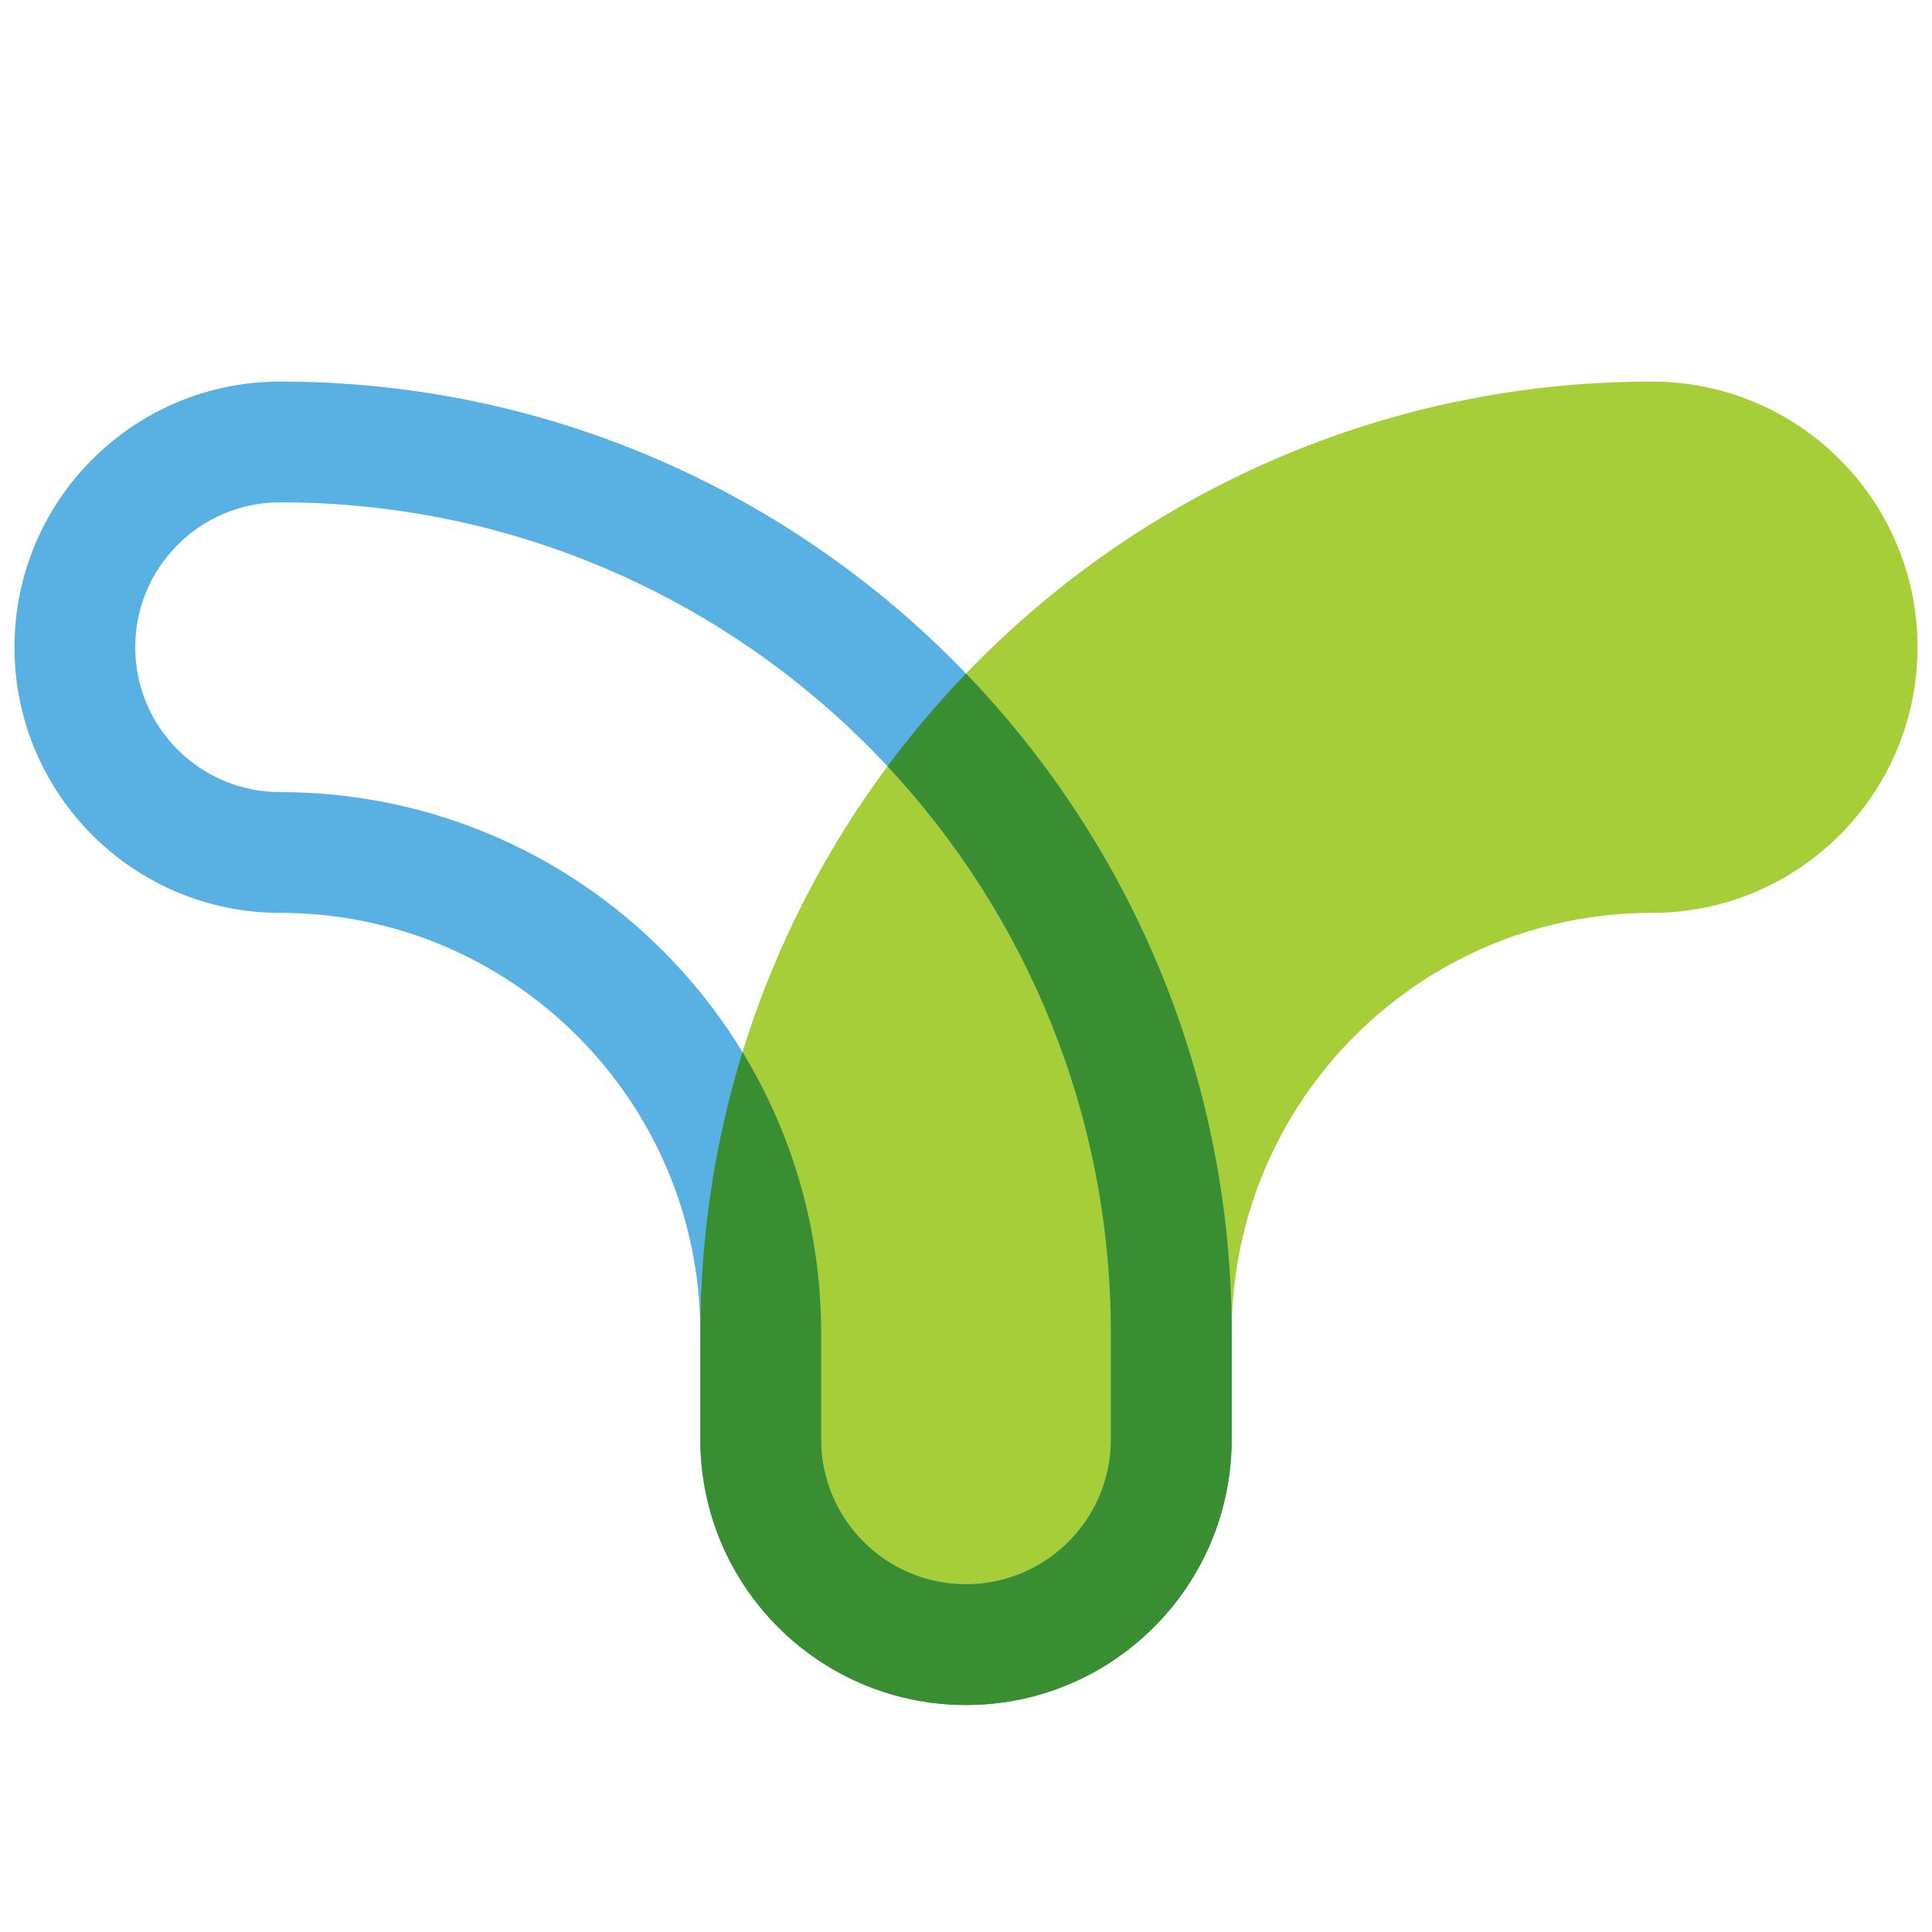 <?xml version="1.0" encoding="UTF-8"?>
<svg width="200px" height="200px" viewBox="0 0 200 200" version="1.1" xmlns="http://www.w3.org/2000/svg" xmlns:xlink="http://www.w3.org/1999/xlink">
    <!-- Generator: Sketch 55.1 (78136) - https://sketchapp.com -->
    <title>particle-icon-create</title>
    <desc>Created with Sketch.</desc>
    <g id="particle-icon-create" stroke="none" stroke-width="1" fill="none" fill-rule="evenodd">
        <path d="M204,143.5 C204,89.1 159.9,45 105.5,45 L94.5,45 C79.312,45 67,57.312 67,72.5 C67,87.688 79.312,100 94.5,100 L105.5,100 C129.524,100 149,119.476 149,143.5 C149,158.688 161.312,171 176.5,171 C191.688,171 204,158.688 204,143.5 Z" id="Path" fill="#A6CE39" fill-rule="nonzero" transform="translate(135.5, 108) rotate(-90) translate(-135.5, -108) "></path>
        <path d="M29,94.5 C13.812,94.5 1.5,82.188 1.5,67 C1.5,51.812 13.812,39.5 29,39.5 C83.4,39.5 127.5,83.6 127.5,138 L127.5,149 C127.5,164.188 115.188,176.5 100,176.5 C84.812,176.5 72.5,164.188 72.5,149 L72.5,138 C72.5,113.976 53.024,94.5 29,94.5 Z M29,82 C59.928,82 85,107.072 85,138 L85,149 C85,157.284 91.716,164 100,164 C108.284,164 115,157.284 115,149 L115,138 C115,90.504 76.496,52 29,52 C20.716,52 14,58.716 14,67 C14,75.284 20.716,82 29,82 Z" id="Combined-Shape" fill="#58B0E3" fill-rule="nonzero"></path>
        <path d="M72.5,138 C72.5,127.876 74.027,118.108 76.864,108.915 C82.027,117.393 85,127.349 85,138 L85,149 C85,157.284 91.716,164 100,164 C108.284,164 115,157.284 115,149 L115,138 C115,115.32 106.221,94.691 91.875,79.325 C94.38,75.953 97.094,72.747 100,69.726 C117.03,87.432 127.5,111.493 127.5,138 L127.5,149 C127.5,164.188 115.188,176.5 100,176.5 C84.812,176.5 72.5,164.188 72.5,149 L72.5,138 Z" id="Combined-Shape" fill="#398E32" fill-rule="nonzero"></path>
    </g>
</svg>